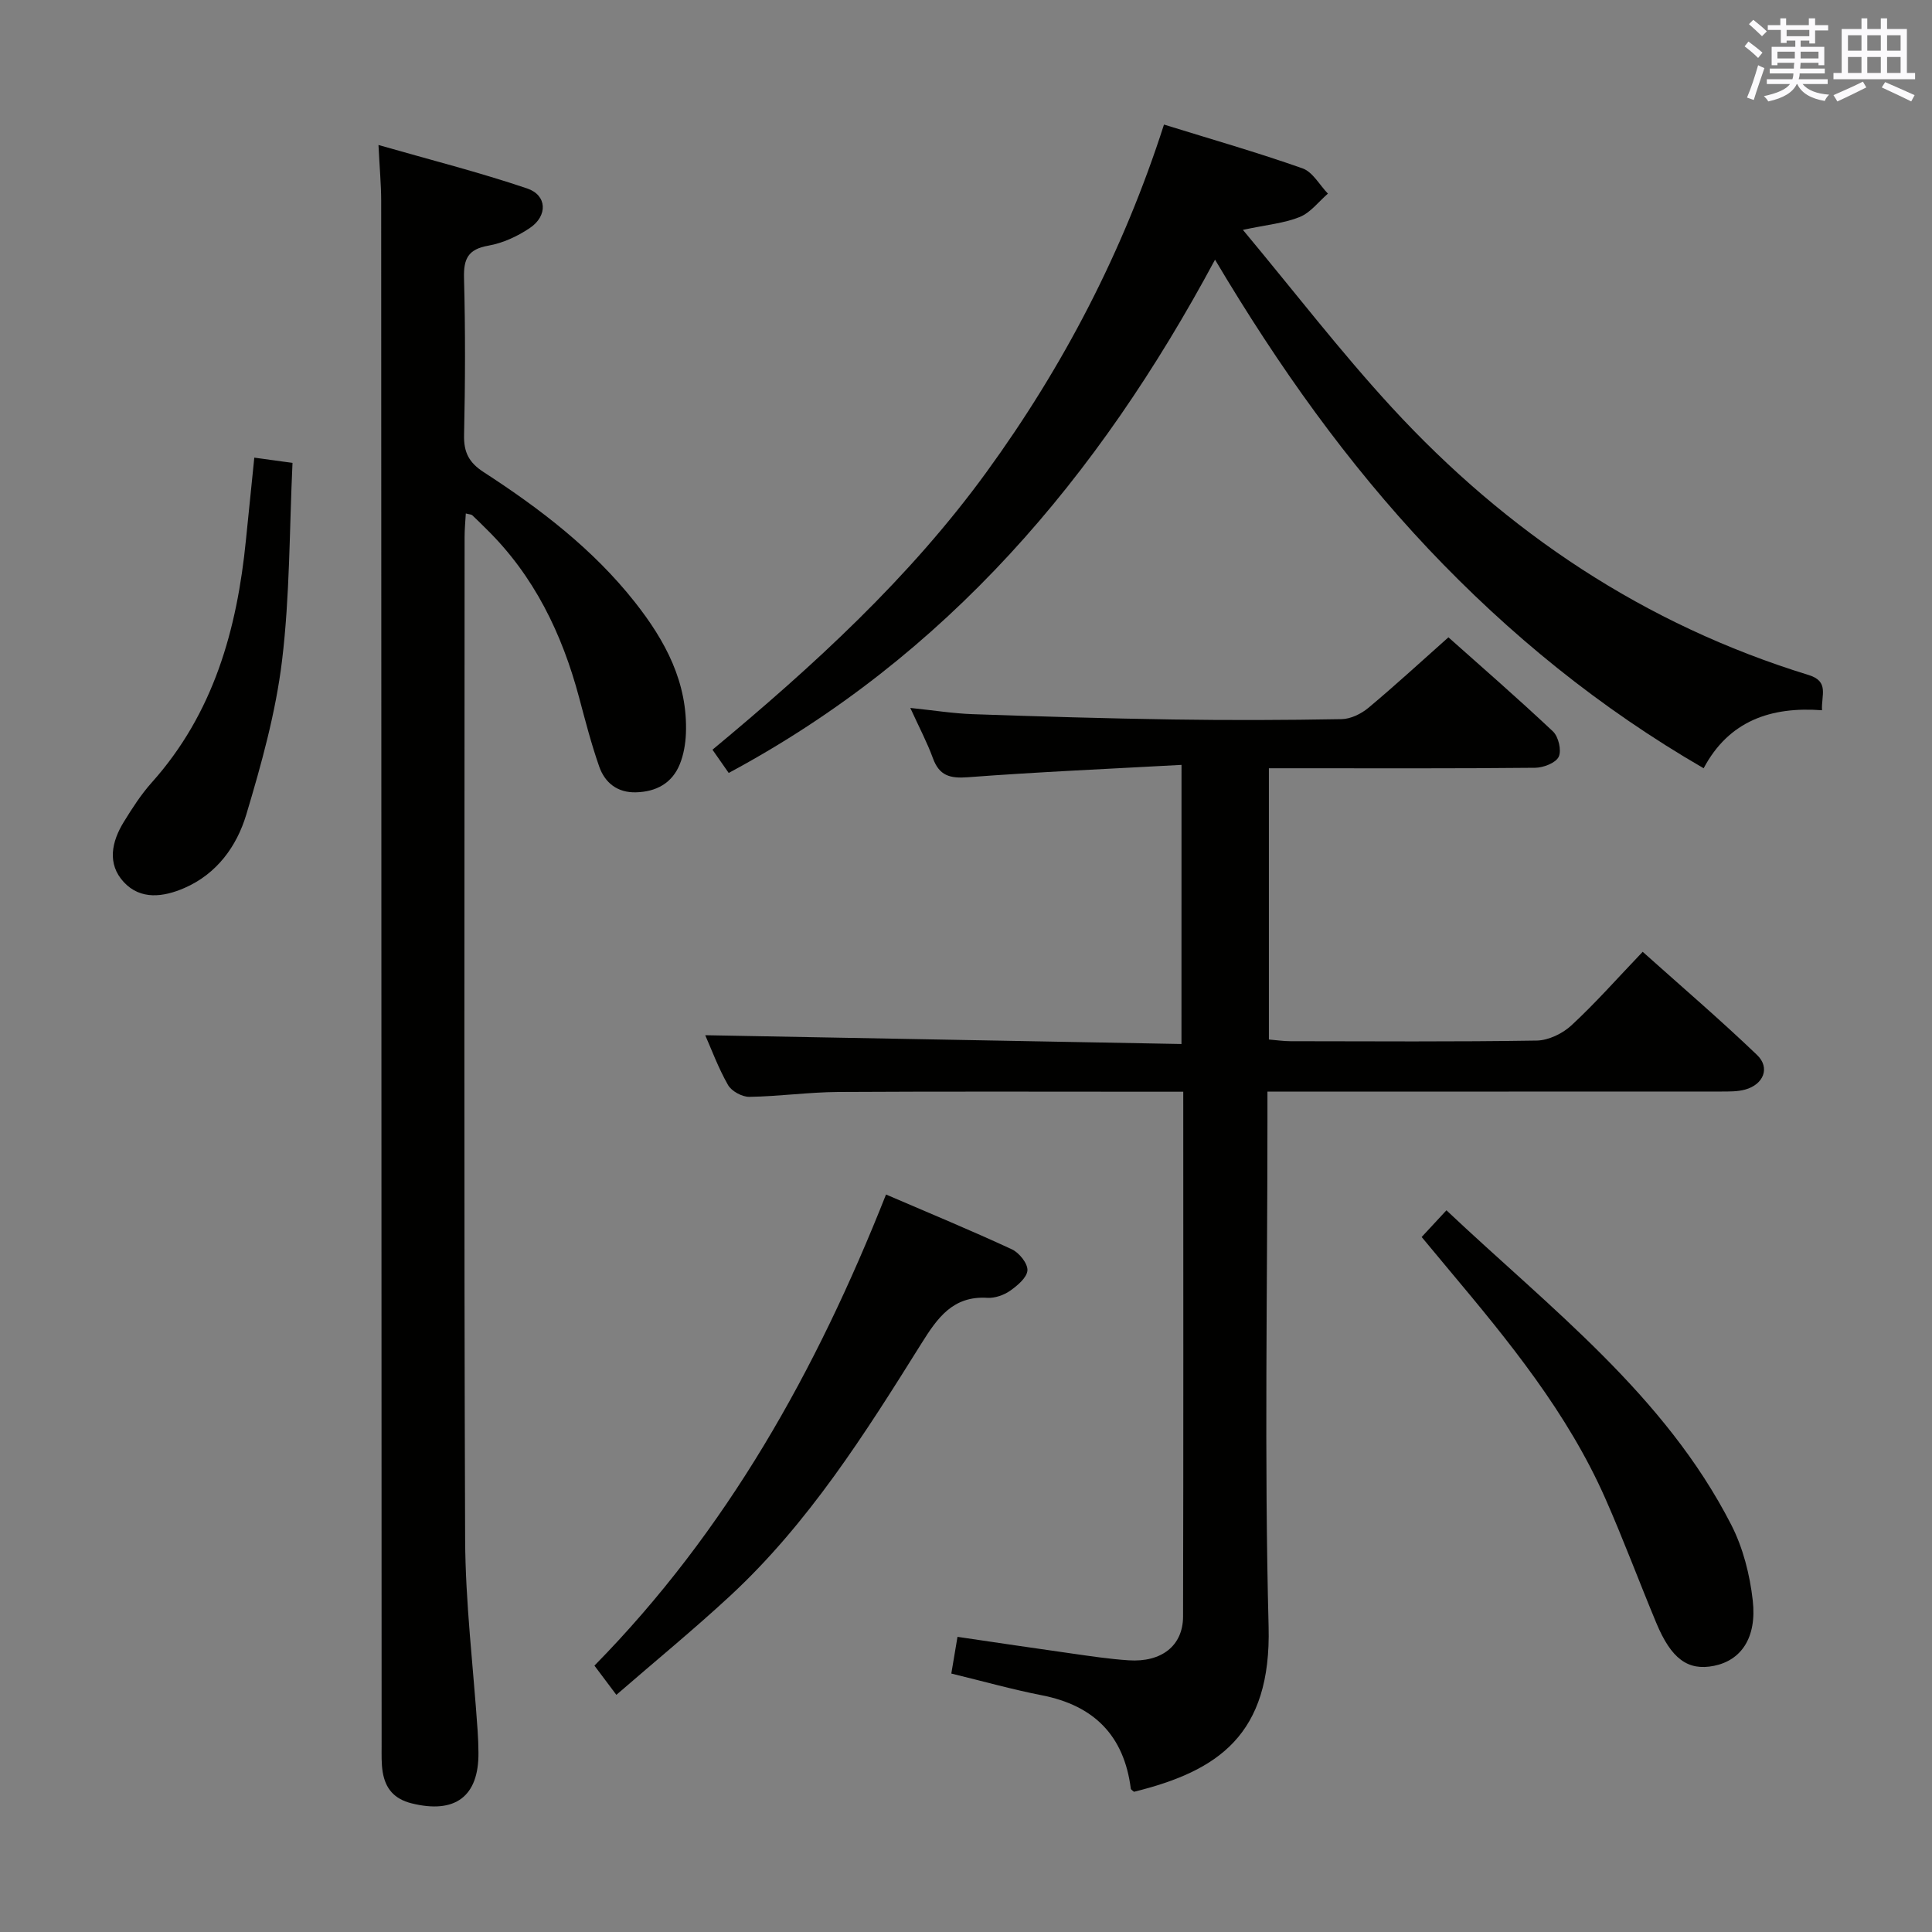 <svg enable-background="new 0 0 400 400" viewBox="0 0 400 400" xmlns="http://www.w3.org/2000/svg"><rect x="0" y="0" width="400" height="400" fill="#808080" stroke="none"/><g fill="#010100"><path d="m244.62 158.36c-15.07.83-29.68 1.46-44.25 2.56-3.7.28-5.9-.32-7.22-3.94-1.18-3.24-2.81-6.31-4.68-10.41 4.86.5 8.87 1.15 12.9 1.29 13.8.48 27.6.89 41.41 1.1 11.66.18 23.32.14 34.98-.07 1.88-.03 4.05-1.09 5.54-2.33 5.5-4.59 10.77-9.45 16.58-14.61 6.44 5.74 14.19 12.47 21.65 19.49 1.14 1.08 1.81 3.94 1.18 5.25-.61 1.27-3.16 2.25-4.87 2.27-16.49.17-32.99.1-49.48.1-1.79 0-3.58 0-5.65 0v56.16c1.59.13 3.03.35 4.46.35 16.99.02 33.99.14 50.98-.13 2.45-.04 5.37-1.45 7.21-3.16 4.99-4.62 9.51-9.75 14.74-15.22 8.02 7.18 16.06 14.06 23.68 21.36 2.77 2.65 1.34 6.13-2.49 7.17-1.57.43-3.28.39-4.93.4-29.32.02-58.64.02-87.96.02-1.8 0-3.6 0-5.99 0v6.3c0 34.82-.66 69.65.24 104.45.58 22.44-10.47 29.91-27.87 34.21-.24-.23-.63-.42-.66-.66-1.4-10.97-7.61-17.21-18.42-19.32-6.16-1.21-12.23-2.92-18.74-4.5.39-2.33.79-4.7 1.28-7.6 7.97 1.17 15.77 2.34 23.58 3.44 3.94.56 7.9 1.16 11.86 1.42 6.79.45 11.24-3.01 11.26-9.05.09-35.97.04-71.95.04-108.67-1.78 0-3.36 0-4.95 0-22.16 0-44.32-.08-66.47.05-6.14.04-12.27.92-18.42 1.01-1.5.02-3.68-1.17-4.41-2.45-2.02-3.54-3.44-7.42-4.72-10.31 32.81.61 65.51 1.21 98.6 1.82.01-19.47.01-37.99.01-57.79z"/><path d="m78.36 30.02c10.6 3.04 20.83 5.63 30.79 9 4.13 1.4 4.28 5.66.57 8.17-2.55 1.73-5.6 3.14-8.61 3.67-4.21.74-5.15 2.72-5.04 6.73.29 10.82.25 21.66.01 32.49-.08 3.58 1.02 5.7 4.06 7.67 11.63 7.54 22.61 15.91 31.29 26.9 6.31 7.99 11 16.67 10.58 27.26-.09 2.12-.47 4.34-1.26 6.3-1.6 3.96-4.9 5.72-9.07 5.83-3.82.11-6.43-1.94-7.62-5.33-1.64-4.68-2.88-9.5-4.16-14.29-3.54-13.25-9.33-25.24-19.26-34.95-.95-.93-1.88-1.89-2.86-2.79-.2-.19-.59-.17-1.34-.37-.09 1.67-.25 3.24-.25 4.82-.01 69.15-.15 138.3.11 207.45.05 13.26 1.69 26.52 2.59 39.78.1 1.49.16 2.99.17 4.49.09 9.13-4.87 12.75-13.85 10.51-3.63-.91-5.4-3.07-5.97-6.44-.3-1.79-.23-3.65-.23-5.47-.03-106.64-.05-213.29-.09-319.93-.01-3.32-.32-6.64-.56-11.5z"/><path d="m251.56 53.76c-24.24 45.19-55.63 82.08-100.69 106.27-1.02-1.47-2.04-2.93-3.36-4.81 20.89-17.35 40.76-35.51 56.72-57.46 15.94-21.92 28.32-45.69 36.76-71.97 9.84 3.05 19.37 5.78 28.69 9.07 2.1.74 3.52 3.44 5.25 5.23-1.92 1.66-3.59 3.92-5.82 4.83-3.16 1.29-6.72 1.59-11.78 2.67 10.62 12.74 20.21 25.23 30.84 36.78 23.87 25.93 52.38 44.96 86.28 55.38 4.33 1.33 2.6 4.18 2.78 7.3-10.55-.79-19.27 2.16-24.51 12.01-21.46-12.43-40.22-27.67-57.01-45.44-16.74-17.76-30.84-37.45-44.15-59.86z"/><path d="m183.44 247.31c9.07 3.9 17.65 7.45 26.06 11.35 1.51.7 3.3 2.93 3.22 4.35-.09 1.5-2.07 3.16-3.59 4.23-1.29.9-3.14 1.55-4.69 1.46-7.15-.44-10.35 4.15-13.66 9.44-11.64 18.61-23.37 37.22-39.64 52.29-7.52 6.96-15.46 13.47-23.53 20.47-1.78-2.38-3.04-4.05-4.54-6.05 27.43-27.91 45.94-61.06 60.37-97.54z"/><path d="m294.34 256.11c1.83-1.97 3.28-3.53 5.13-5.53 21.5 20.3 45.21 38.23 58.98 65.14 2.43 4.75 3.84 10.31 4.44 15.64.87 7.75-2.43 12.42-8.06 13.54-5.36 1.06-8.81-1.43-11.92-8.91-3.57-8.57-6.81-17.29-10.56-25.78-7.82-17.7-19.95-32.51-32.25-47.18-1.81-2.16-3.6-4.33-5.76-6.92z"/><path d="m52.65 94.75c2.81.39 4.9.67 7.91 1.09-.65 13.84-.54 27.51-2.17 40.96-1.31 10.77-4.27 21.41-7.4 31.85-1.97 6.56-6.08 12.27-12.81 15.2-4.35 1.89-9.08 2.52-12.55-1.22-3.5-3.77-2.52-8.39.02-12.49 1.74-2.83 3.57-5.67 5.77-8.13 12.81-14.32 17.66-31.68 19.5-50.23.54-5.45 1.11-10.89 1.73-17.03z"/></g><path d="m361.2 9.6.8-1c.9.7 1.9 1.4 2.9 2.3l-.9 1.1c-1-1-2-1.8-2.8-2.4zm.5 10.6c.9-2.1 1.6-4.3 2.3-6.7.4.2.8.4 1.3.6-.7 2.1-1.5 4.3-2.2 6.6zm.4-15.2.9-.9c1 .8 2 1.6 2.8 2.4l-1 1c-.9-.9-1.8-1.7-2.7-2.5zm12.5-1.2h1.2v1.4h2.7v1.1h-2.7v2.7h-1.2v-.6h-1.8v1.3h4.9v3.8h-1.2v-.5h-3.7c0 .4-.1.9-.1 1.2h5.1v1h-5.2c0 .5-.1.9-.2 1.2h6v1h-5.2c1.1 1.3 2.9 2 5.5 2.2-.4.4-.7.8-.9 1.3-2.9-.5-4.8-1.6-5.7-3.5h-.1c-.8 1.7-2.7 2.9-5.9 3.6-.2-.4-.6-.8-.9-1.1 2.8-.6 4.6-1.4 5.4-2.5h-4.8v-1h5.3c.1-.3.2-.7.2-1.2h-4.9v-1h5c0-.4 0-.8.1-1.2h-3.5v.5h-1.2v-3.8h4.9v-1.3h-1.8v.5h-1.2v-2.7h-2.7v-1h2.6v-1.4h1.2v1.4h4.7v-1.4zm-6.6 8.3h3.6c0-.4 0-.9 0-1.4h-3.6zm1.9-4.6h4.7v-1.3h-4.7zm6.6 3.2h-3.7v1.4h3.7z" fill="#fbfafc"/><path d="m385.3 3.8h1.3v2.2h2.8v-2.2h1.3v2.2h4.1v9.1h1.7v1.3h-16.9v-1.3h1.7v-9.1h4.1v-2.2zm.4 13.1.7 1.2c-1.8.9-3.8 1.9-6 2.9-.2-.4-.5-.8-.8-1.3 2.3-1 4.3-1.9 6.1-2.8zm-3.1-6.4h2.8v-3.2h-2.8zm0 4.6h2.8v-3.3h-2.8zm4-4.6h2.8v-3.2h-2.8zm0 4.6h2.8v-3.3h-2.8zm3.7 1.9c2.1.9 4.1 1.8 6.1 2.7l-.7 1.3c-2.2-1.1-4.2-2-6.1-2.9zm3.2-9.7h-2.8v3.2h2.8zm-2.8 7.8h2.8v-3.3h-2.8z" fill="#fbfafc"/></svg>